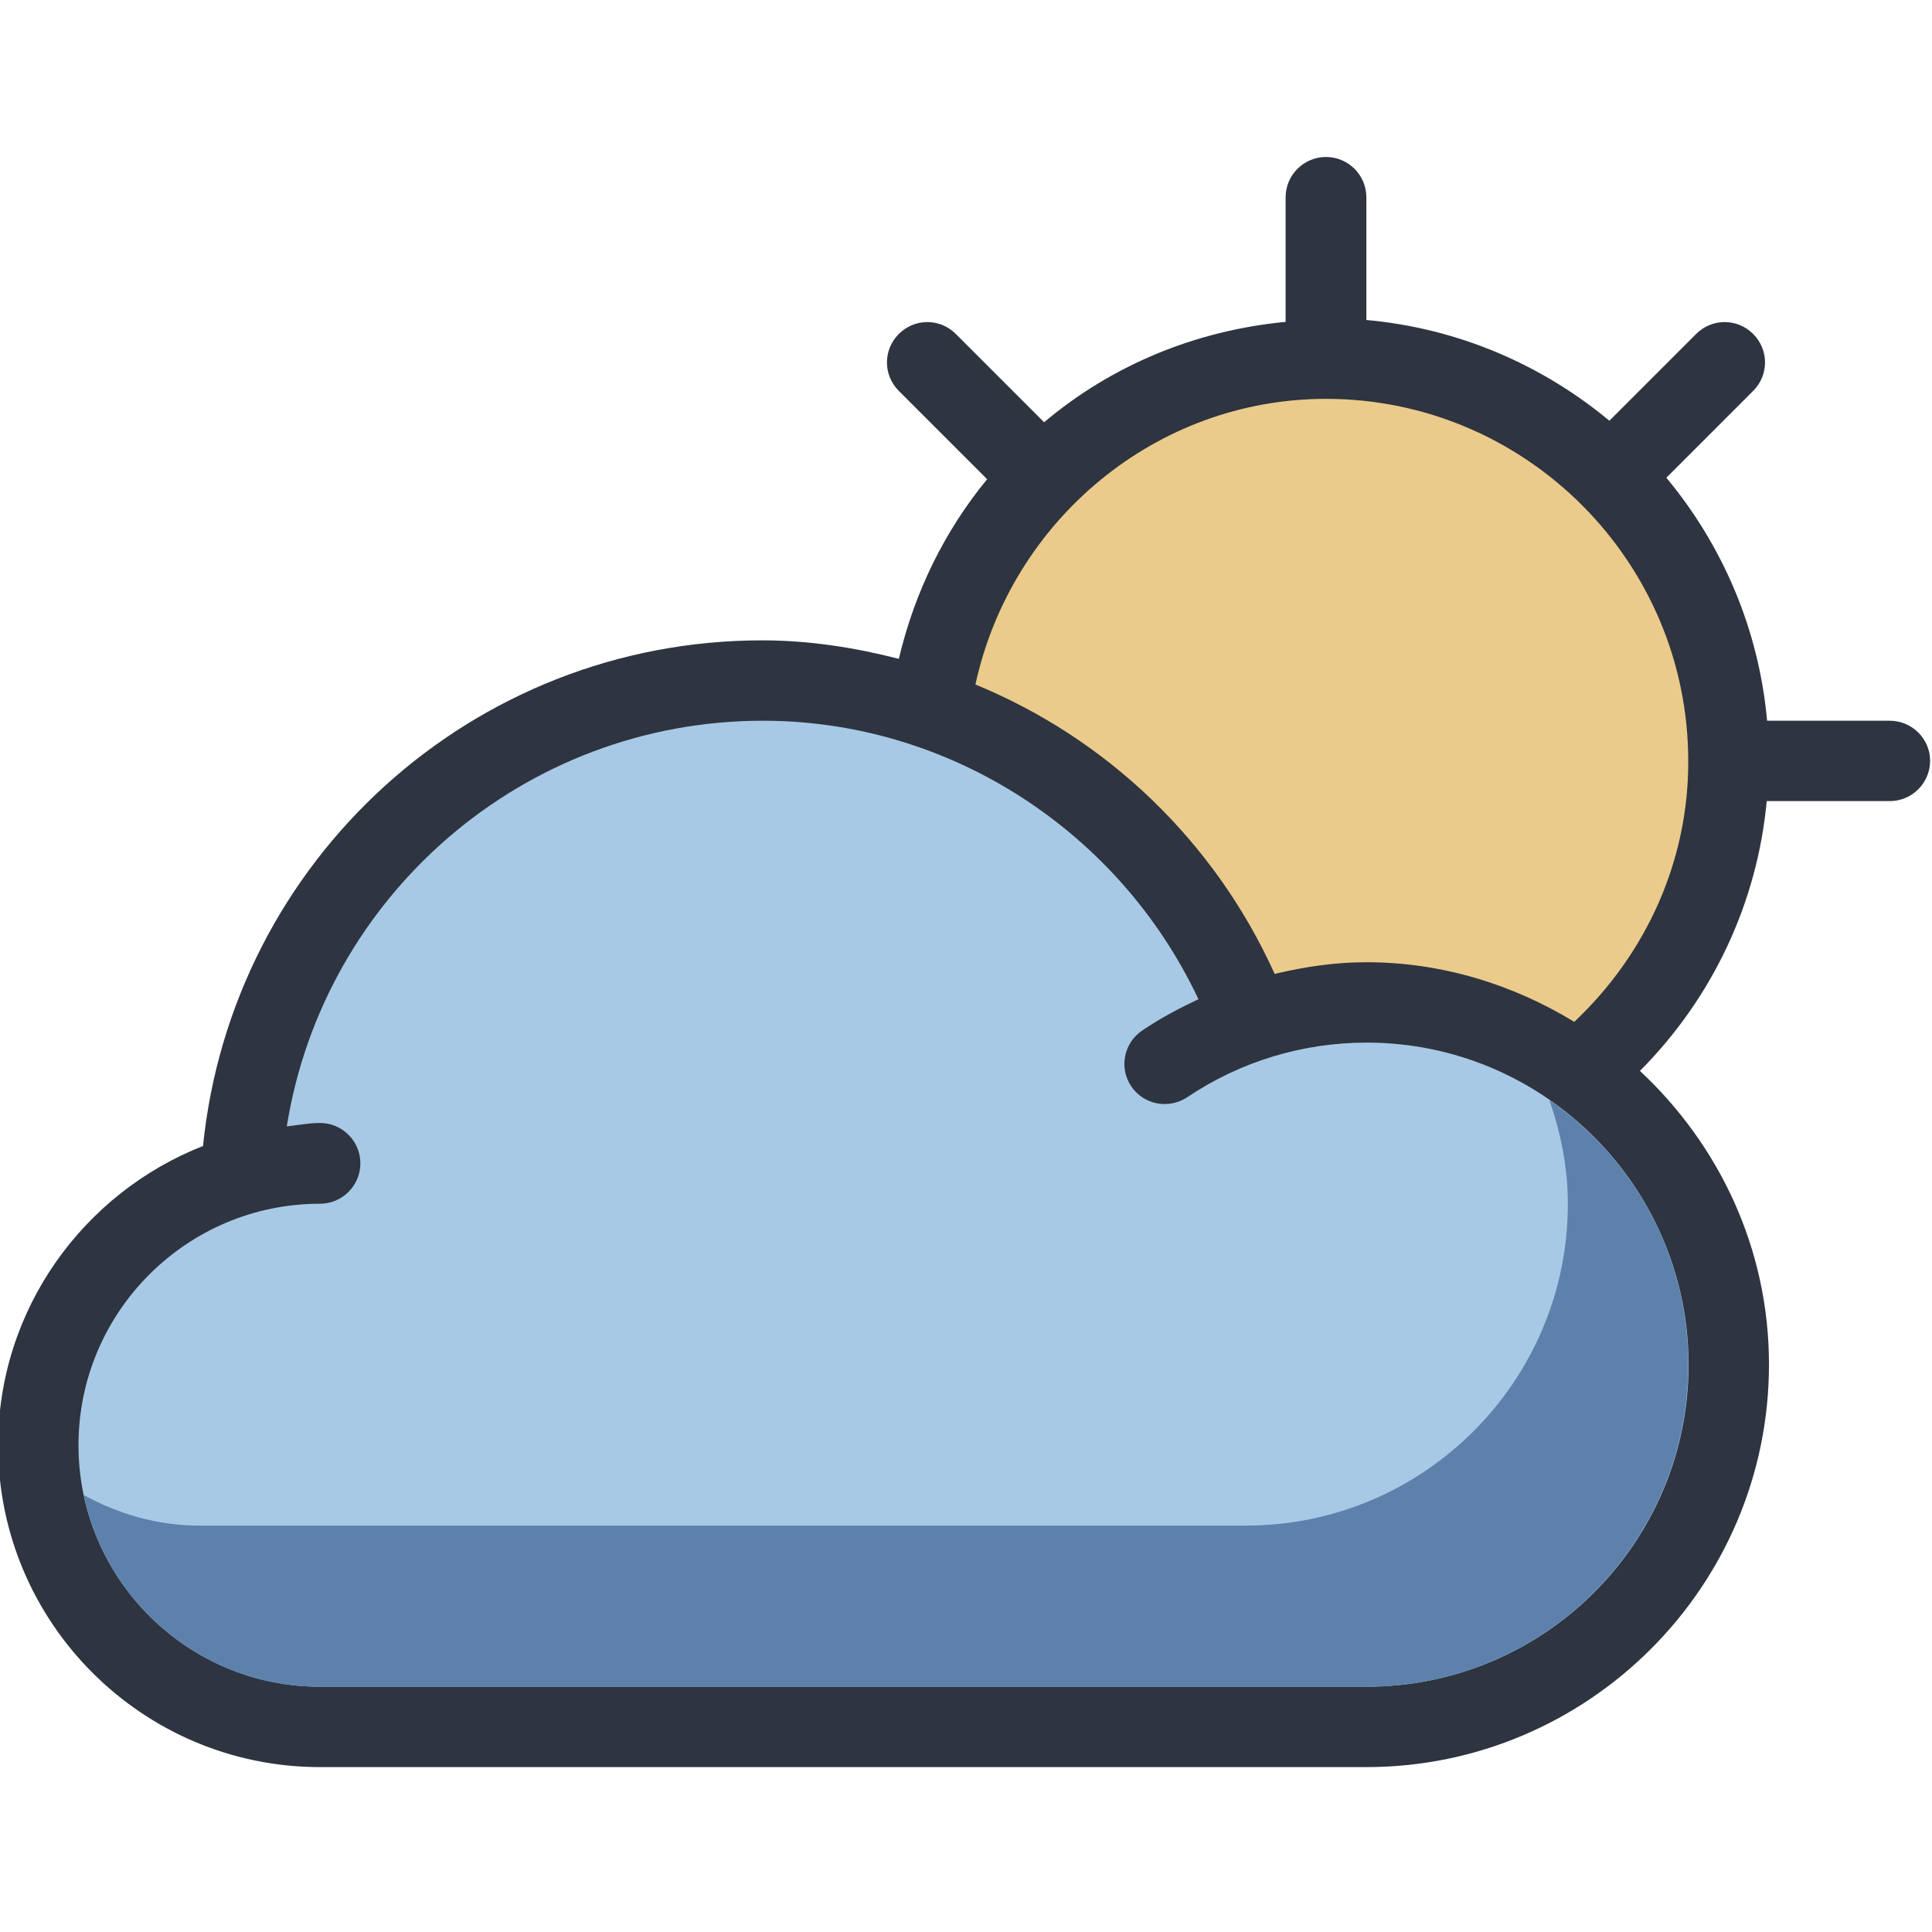 <?xml version="1.0" encoding="utf-8"?>
<!-- Generator: Adobe Illustrator 26.0.2, SVG Export Plug-In . SVG Version: 6.00 Build 0)  -->
<svg version="1.1" id="Capa_1" xmlns="http://www.w3.org/2000/svg" xmlns:xlink="http://www.w3.org/1999/xlink" x="0px" y="0px"
	 viewBox="0 0 512 512" style="enable-background:new 0 0 512 512;" xml:space="preserve">
<style type="text/css">
	.st0{opacity:0.1;enable-background:new    ;}
	.st1{fill:#2E3440;}
	.st2{fill:#A7C9E6;}
	.st3{fill:#5E81AC;}
	.st4{fill:#EBCB8B;}
</style>
<g>
	<path id="SVGCleanerId_0_00000070814382035841379830000001188743402870970557_" class="st0" d="M410.6,291.5
		c3,8.7,4.9,17.8,4.9,27.5c0,47.1-38.3,85.3-85.3,85.3H52.8c-11.1,0-21.5-3.1-30.6-8.1c6.1,29,31.8,50.8,62.6,50.8h277.3
		c47.1,0,85.3-38.3,85.3-85.3C447.5,332.6,432.8,306.9,410.6,291.5z"/>
	<path class="st1" d="M500.8,191h-32.5c-2.2-24.4-11.9-46.6-26.7-64.4l23-23c4.2-4.2,4.2-10.9,0-15.1c-4.2-4.2-10.9-4.2-15.1,0
		l-23,23c-17.8-14.8-40-24.5-64.4-26.7V52.3c0-5.9-4.8-10.7-10.7-10.7s-10.7,4.8-10.7,10.7v33c-24.1,2.3-46.2,11.6-64,26.6
		l-23.4-23.4c-4.2-4.2-10.9-4.2-15.1,0c-4.2,4.2-4.2,10.9,0,15.1l23.4,23.4c-11.2,13.6-19.2,29.8-23.4,47.6
		c-11.7-3-23.8-4.9-36.2-4.9c-76.9,0-140.5,58.3-148.2,134C22.2,316.1-0.5,346.9-0.5,383c0,47.1,38.3,85.3,85.3,85.3h277.3
		c58.8,0,106.7-47.9,106.7-106.7c0-30.8-13.3-58.3-34.2-77.8c19.3-19.4,31.1-44.6,33.6-71.5h32.6c5.9,0,10.7-4.8,10.7-10.7
		C511.5,195.8,506.7,191,500.8,191z"/>
	<path class="st2" d="M447.5,361.7c0,47.1-38.3,85.3-85.3,85.3H84.8c-35.3,0-64-28.7-64-64s28.7-64,64-64c5.9,0,10.7-4.8,10.7-10.7
		c0-5.9-4.8-10.7-10.7-10.7c-3,0-5.9,0.6-8.8,0.9C85.8,237.3,138.8,191,202.2,191c49.6,0,94.5,29.4,115.4,73.8
		c-5.1,2.4-10.2,5.1-14.9,8.3c-4.9,3.3-6.2,9.9-2.9,14.8c3.3,4.9,9.9,6.1,14.8,2.9c14.1-9.5,30.6-14.5,47.6-14.5
		C409.2,276.3,447.5,314.6,447.5,361.7z"/>
	<g>
		<path id="SVGCleanerId_0_00000049197551817751388420000016952993172785641103_" class="st3" d="M410.6,291.5
			c3,8.7,4.9,17.8,4.9,27.5c0,47.1-38.3,85.3-85.3,85.3H52.8c-11.1,0-21.5-3.1-30.6-8.1c6.1,29,31.8,50.8,62.6,50.8h277.3
			c47.1,0,85.3-38.3,85.3-85.3C447.5,332.6,432.8,306.9,410.6,291.5z"/>
	</g>
	<path class="st4" d="M417.2,270.8c-16.1-9.8-34.9-15.8-55.1-15.8c-8.3,0-16.4,1.2-24.3,3.1c-15.9-35.2-44.5-62.4-79.3-76.7
		c9.5-43.6,47.9-75.7,92.9-75.7c52.9,0,96,43.1,96,96C447.5,227.8,436.5,252.6,417.2,270.8z"/>
</g>
</svg>
